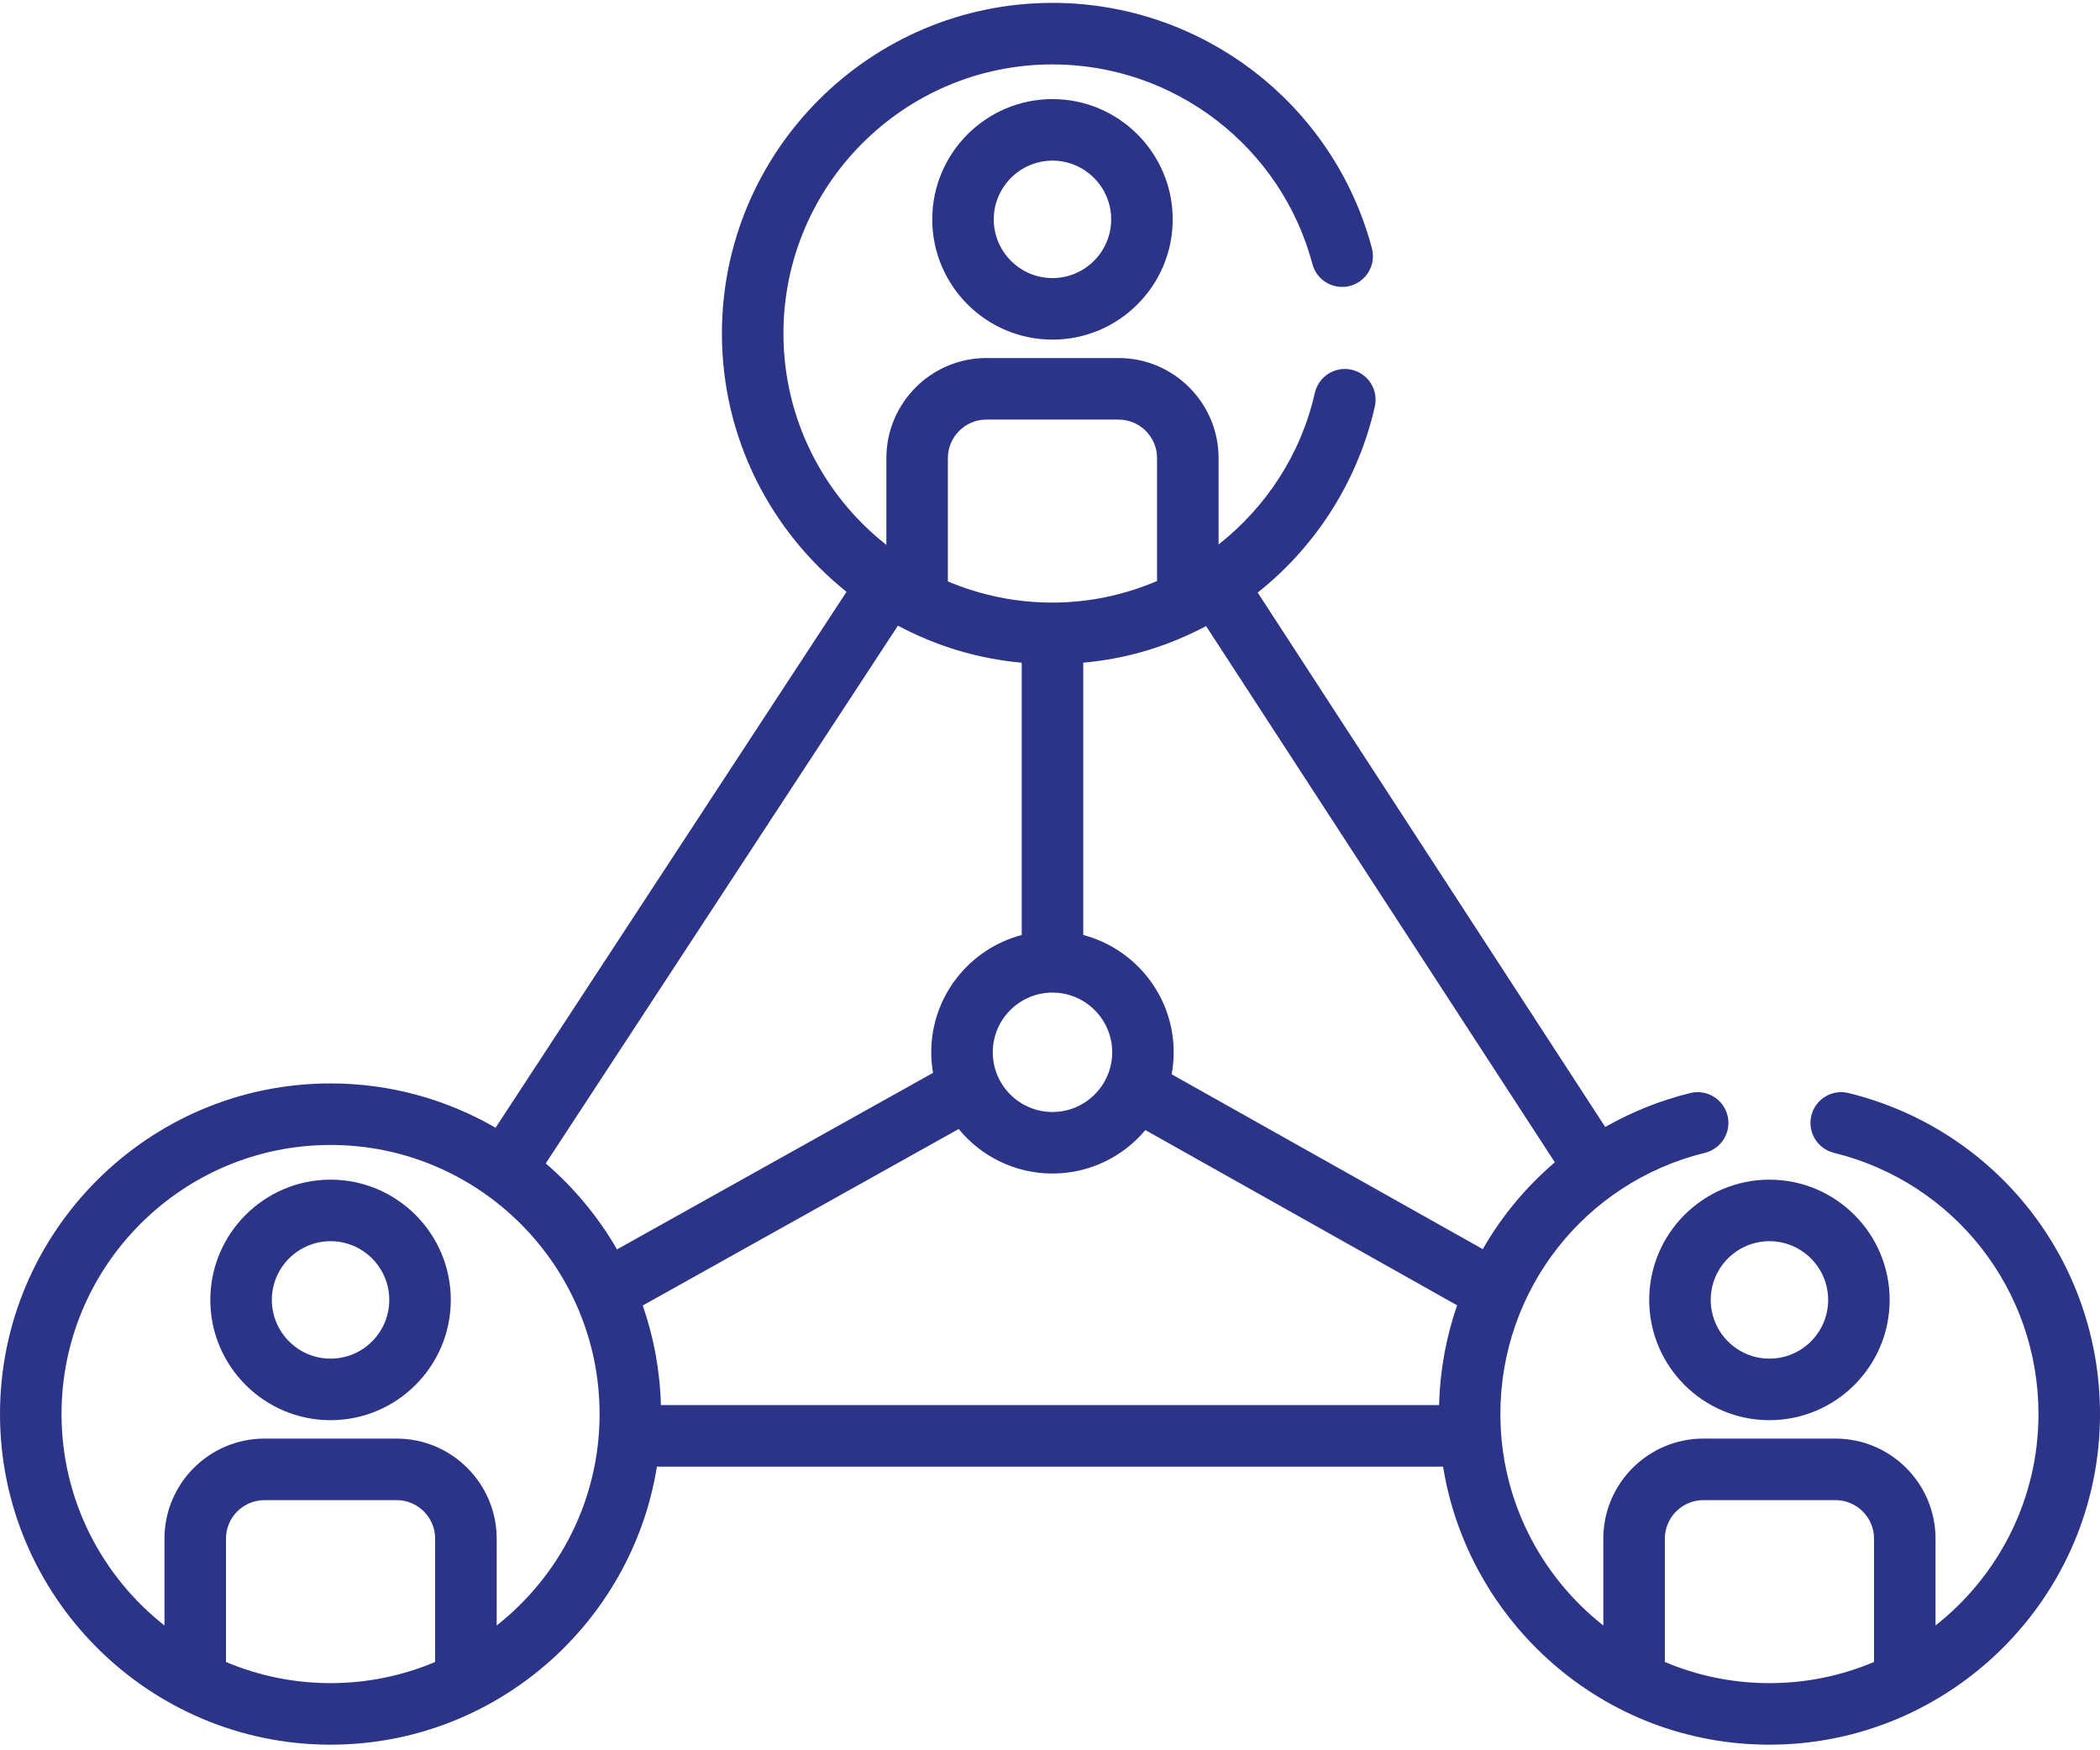 <svg width="60" height="50" viewBox="0 0 60 50" fill="none" xmlns="http://www.w3.org/2000/svg">
<path d="M30.071 2.831C28.177 2.831 26.636 4.372 26.636 6.267C26.636 8.161 28.177 9.702 30.071 9.702C31.965 9.702 33.506 8.161 33.506 6.267C33.506 4.372 31.965 2.831 30.071 2.831ZM30.071 7.944C29.146 7.944 28.393 7.191 28.393 6.267C28.393 5.342 29.146 4.589 30.071 4.589C30.995 4.589 31.748 5.342 31.748 6.267C31.748 7.191 30.995 7.944 30.071 7.944Z" fill="#2C3488"/>
<path d="M50.555 33.699C48.661 33.699 47.12 35.24 47.12 37.135C47.12 39.029 48.661 40.57 50.555 40.57C52.45 40.57 53.99 39.029 53.99 37.135C53.99 35.24 52.45 33.699 50.555 33.699ZM50.555 38.812C49.63 38.812 48.878 38.059 48.878 37.135C48.878 36.21 49.63 35.457 50.555 35.457C51.48 35.457 52.233 36.21 52.233 37.135C52.233 38.059 51.48 38.812 50.555 38.812Z" fill="#2C3488"/>
<path d="M9.445 33.699C7.551 33.699 6.009 35.24 6.009 37.135C6.009 39.029 7.551 40.57 9.445 40.57C11.339 40.57 12.88 39.029 12.88 37.135C12.88 35.24 11.339 33.699 9.445 33.699ZM9.445 38.812C8.52 38.812 7.767 38.059 7.767 37.135C7.767 36.21 8.52 35.457 9.445 35.457C10.37 35.457 11.122 36.21 11.122 37.135C11.122 38.059 10.37 38.812 9.445 38.812Z" fill="#2C3488"/>
<path d="M52.816 31.225C52.344 31.109 51.868 31.397 51.753 31.868C51.637 32.34 51.925 32.816 52.396 32.932C55.838 33.778 58.242 36.847 58.242 40.395C58.242 42.843 57.09 45.026 55.301 46.435V43.955C55.301 42.379 54.019 41.096 52.442 41.096H48.668C47.092 41.096 45.809 42.379 45.809 43.955V46.435C44.02 45.026 42.868 42.843 42.868 40.395C42.868 36.858 45.264 33.78 48.714 32.932C49.185 32.816 49.474 32.34 49.358 31.868C49.242 31.397 48.766 31.109 48.294 31.225C47.425 31.438 46.611 31.769 45.864 32.194L35.934 16.928C37.674 15.548 38.824 13.638 39.281 11.613C39.388 11.14 39.091 10.669 38.617 10.562C38.144 10.455 37.674 10.753 37.566 11.226C37.171 12.979 36.17 14.489 34.817 15.554V13.087C34.817 11.511 33.535 10.228 31.958 10.228H28.184C26.607 10.228 25.325 11.511 25.325 13.087V15.566C23.536 14.158 22.384 11.975 22.384 9.527C22.384 5.288 25.832 1.84 30.071 1.84C33.55 1.84 36.604 4.186 37.498 7.544C37.623 8.013 38.104 8.292 38.574 8.167C39.043 8.042 39.322 7.561 39.197 7.091C38.098 2.964 34.345 0.082 30.071 0.082C24.863 0.082 20.626 4.319 20.626 9.527C20.626 12.511 22.019 15.174 24.186 16.906L14.159 32.216C12.77 31.413 11.161 30.95 9.445 30.95C4.237 30.95 0 35.187 0 40.395C0 45.599 4.24 49.84 9.445 49.84C14.155 49.84 18.05 46.375 18.769 41.897H41.231C41.939 46.306 45.772 49.84 50.555 49.84C55.746 49.84 60 45.613 60 40.395C60 36.035 57.046 32.264 52.816 31.225ZM27.082 13.087C27.082 12.48 27.576 11.986 28.184 11.986H31.958C32.565 11.986 33.059 12.48 33.059 13.087V16.597C32.105 17.005 31.092 17.214 30.071 17.214C29.011 17.214 28.001 16.998 27.082 16.609V13.087ZM30.071 28.355C31.011 28.355 31.777 29.12 31.777 30.061C31.777 31.001 31.011 31.766 30.071 31.766C29.13 31.766 28.365 31.001 28.365 30.061C28.365 29.12 29.13 28.355 30.071 28.355ZM6.456 47.477V43.955C6.456 43.348 6.95 42.854 7.558 42.854H11.332C11.939 42.854 12.433 43.348 12.433 43.955V47.477H12.433C10.53 48.283 8.362 48.284 6.456 47.477ZM14.191 46.435V43.955C14.191 42.379 12.908 41.096 11.332 41.096H7.558C5.981 41.096 4.699 42.379 4.699 43.955V46.435C2.91 45.026 1.758 42.843 1.758 40.395C1.758 36.157 5.206 32.708 9.445 32.708C13.683 32.708 17.131 36.157 17.131 40.395C17.131 42.843 15.98 45.026 14.191 46.435ZM15.593 33.235L25.655 17.873C26.744 18.451 27.91 18.814 29.192 18.932V26.71C27.706 27.1 26.607 28.454 26.607 30.061C26.607 30.261 26.625 30.457 26.658 30.648L17.629 35.691C17.092 34.761 16.402 33.931 15.593 33.235ZM41.116 40.139H18.883C18.856 39.145 18.676 38.189 18.364 37.294L27.391 32.252C28.027 33.028 28.992 33.524 30.071 33.524C31.135 33.524 32.089 33.041 32.725 32.283L41.632 37.289C41.32 38.188 41.142 39.147 41.116 40.139ZM33.476 30.689C33.514 30.485 33.534 30.275 33.534 30.061C33.534 28.454 32.435 27.1 30.95 26.71V18.931C32.206 18.817 33.347 18.47 34.46 17.886L44.424 33.204C43.599 33.906 42.903 34.746 42.365 35.684L33.476 30.689ZM53.544 47.477C52.625 47.866 51.614 48.082 50.555 48.082C49.496 48.082 48.486 47.866 47.567 47.477V43.955H47.567C47.567 43.348 48.061 42.854 48.668 42.854H52.442C53.05 42.854 53.544 43.348 53.544 43.955V47.477Z" fill="#2C3488"/>
</svg>
